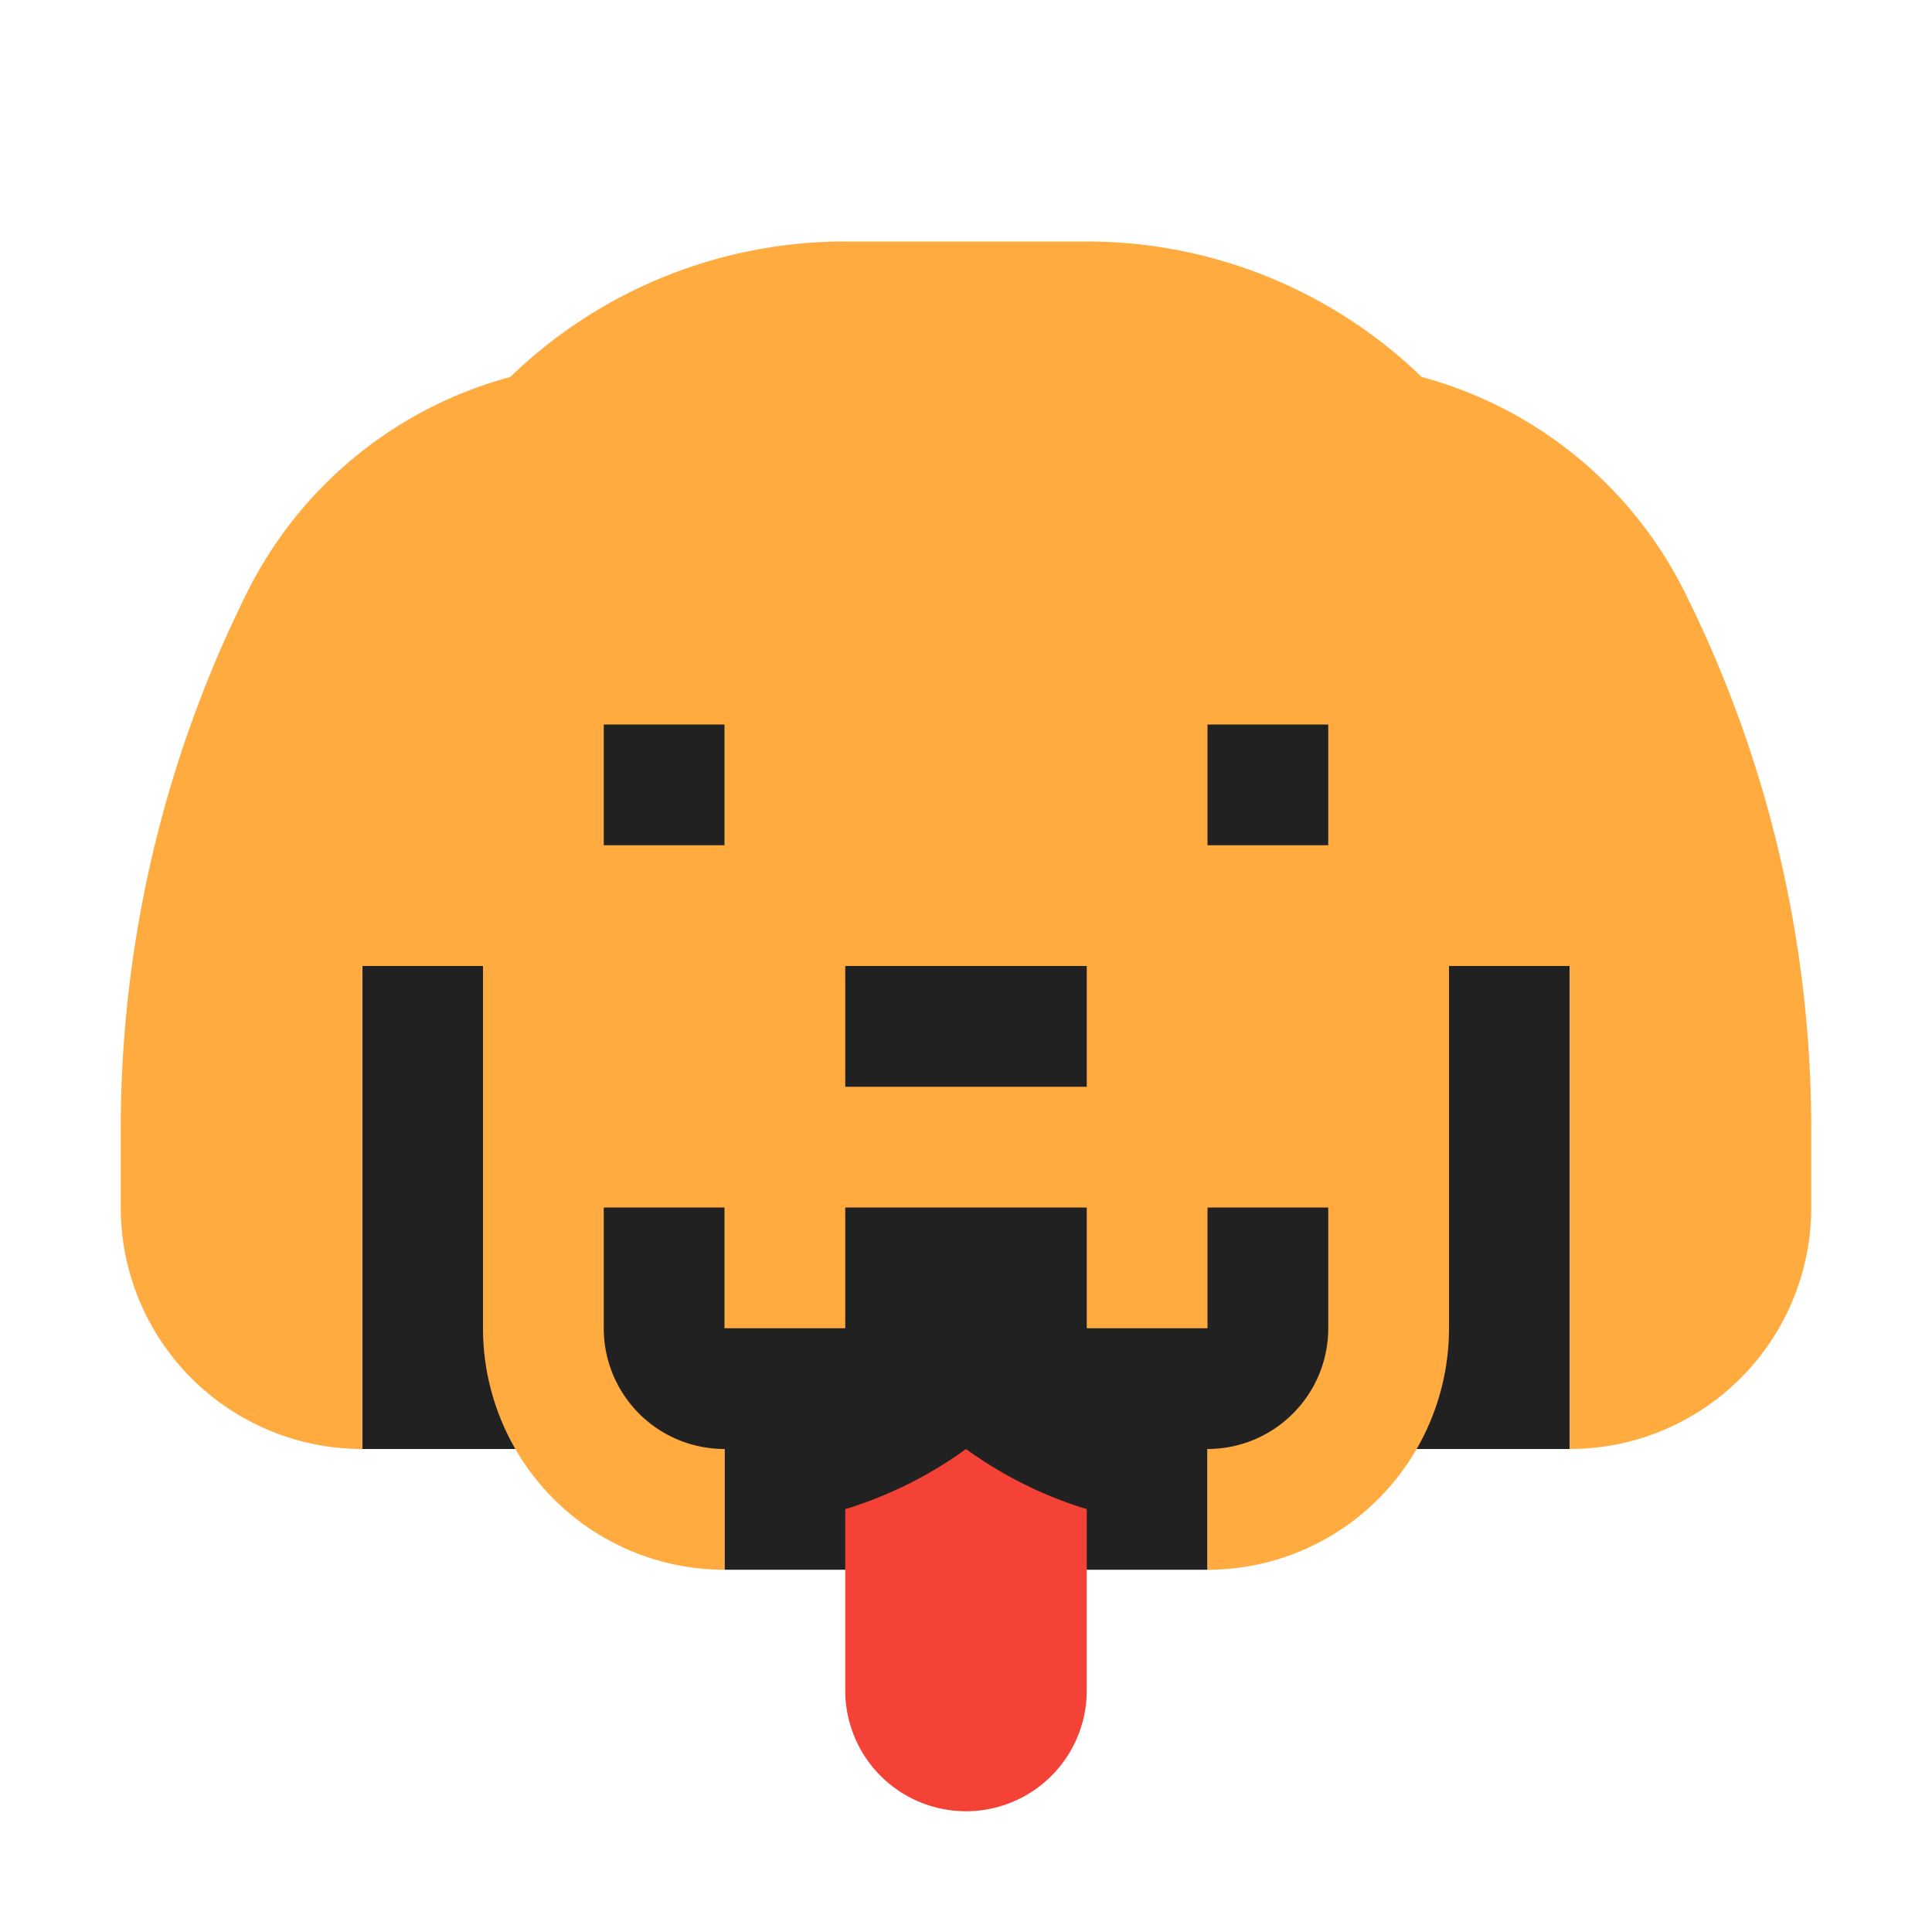 <svg xmlns="http://www.w3.org/2000/svg" viewBox="0 0 32 32"><path fill="#212121" d="M26 10H6v14h6v2h8v-2h6V10z"/><path fill="#ffab40" d="M27.897 9.794a6.859 6.859 0 0 0-4.35-3.55A7.968 7.968 0 0 0 18 4h-4a7.968 7.968 0 0 0-5.548 2.244 6.859 6.859 0 0 0-4.35 3.55A19.918 19.918 0 0 0 2 18.702V20a4 4 0 0 0 4 4v-8h2v6a4 4 0 0 0 4 4v-2a2 2 0 0 1-2-2v-2h2v2h2v-2h4v2h2v-2h2v2a2 2 0 0 1-2 2v2a4 4 0 0 0 4-4v-6h2v8a4 4 0 0 0 4-4v-1.298a19.918 19.918 0 0 0-2.103-8.908ZM10 14v-2h2v2Zm4 4v-2h4v2Zm8-4h-2v-2h2Z"/><path fill="#f44336" d="M16 24a6.753 6.753 0 0 1-2 .996V28a2 2 0 0 0 4 0v-3.004A6.754 6.754 0 0 1 16 24Z"/></svg>